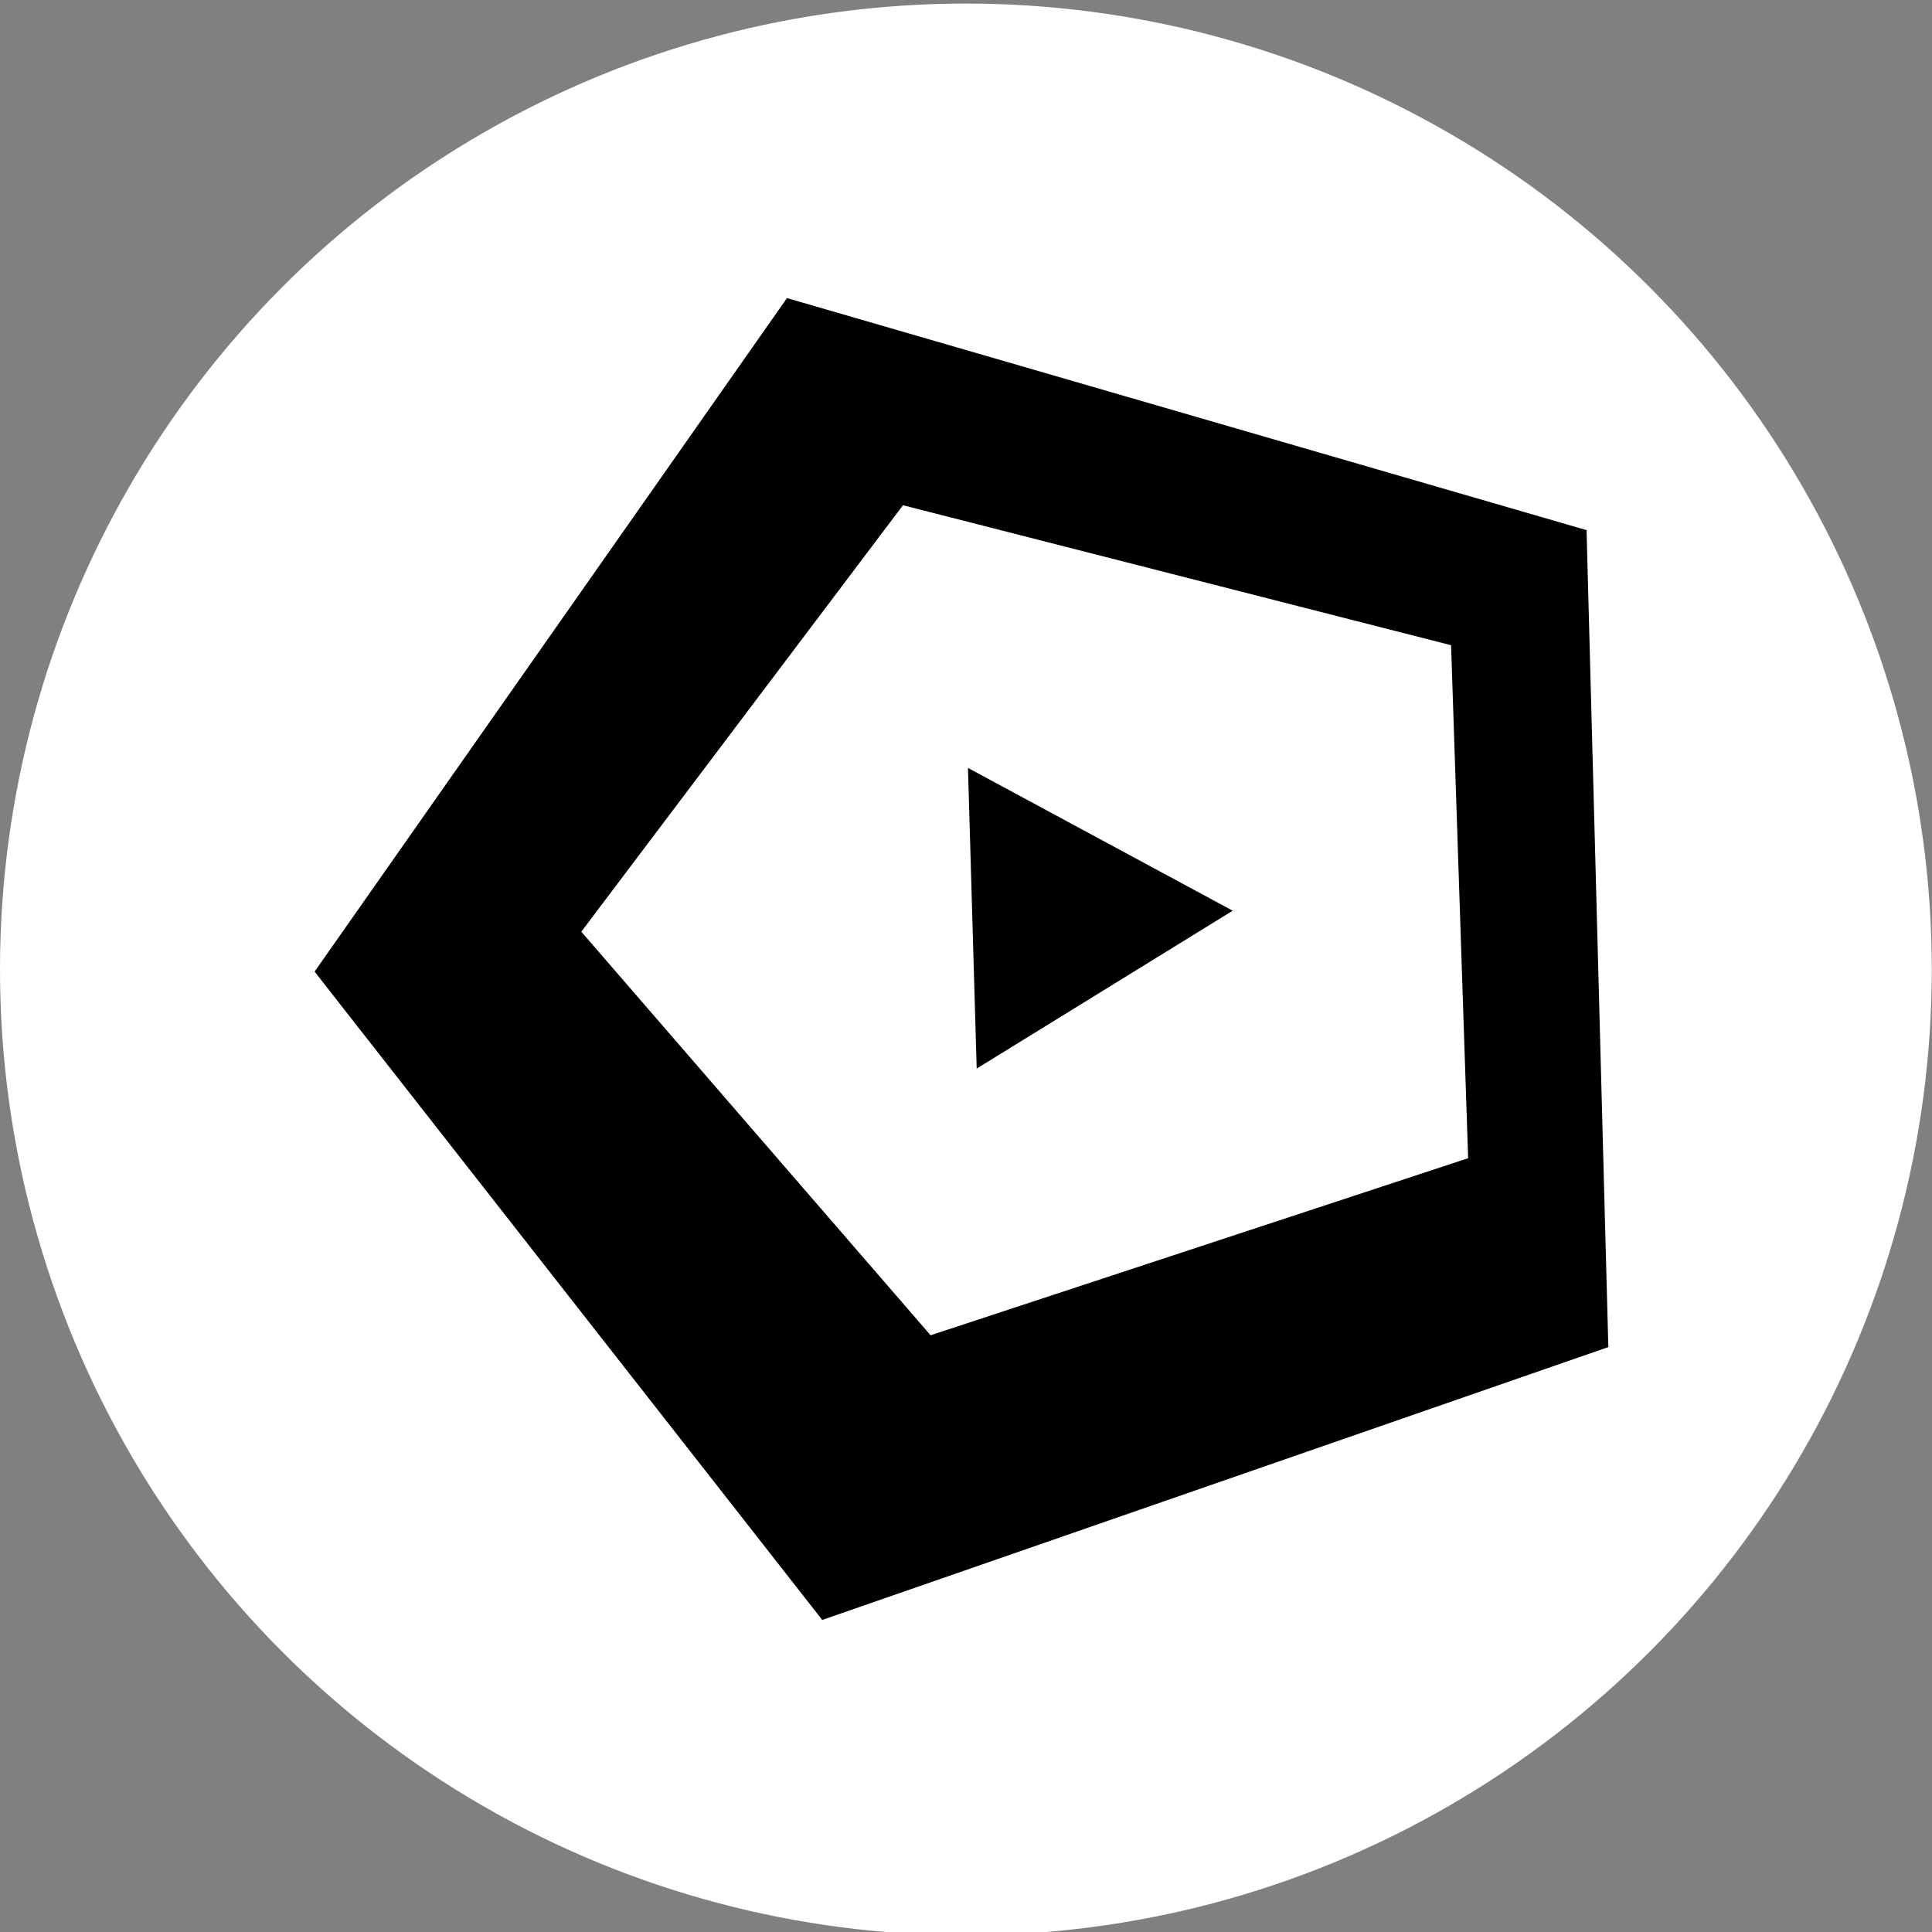 <?xml version="1.0" encoding="UTF-8" standalone="no"?>
<!-- Created with Inkscape (http://www.inkscape.org/) -->

<svg
   version="1.1"
   id="svg558"
   width="460"
   height="460"
   viewBox="0 0 460 460"
   sodipodi:docname="sitenetmedia-logo.svg"
   inkscape:version="1.2.2 (b0a8486541, 2022-12-01)"
   xmlns:inkscape="http://www.inkscape.org/namespaces/inkscape"
   xmlns:sodipodi="http://sodipodi.sourceforge.net/DTD/sodipodi-0.dtd"
   xmlns="http://www.w3.org/2000/svg"
   xmlns:svg="http://www.w3.org/2000/svg">
  <rect x="0" y="0" width="460" height="460" fill="#808080" stroke="none"/>
  <defs
     id="defs562" />
  <sodipodi:namedview
     id="namedview560"
     pagecolor="#ffffff"
     bordercolor="#000000"
     borderopacity="0.25"
     inkscape:showpageshadow="2"
     inkscape:pageopacity="0.0"
     inkscape:pagecheckerboard="0"
     inkscape:deskcolor="#d1d1d1"
     showgrid="false"
     inkscape:zoom="1.1805609"
     inkscape:cx="494.68012"
     inkscape:cy="273.59876"
     inkscape:window-width="2550"
     inkscape:window-height="1009"
     inkscape:window-x="0"
     inkscape:window-y="35"
     inkscape:window-maximized="1"
     inkscape:current-layer="g564" />
  <g
     inkscape:groupmode="layer"
     inkscape:label="Image"
     id="g564">
    <ellipse
       style="fill:#ffffff;fill-opacity:1;stroke-width:1.32"
       id="path2129"
       cx="229.975"
       cy="230.822"
       rx="229.975"
       ry="229.975" />
    <path
       sodipodi:type="star"
       style="fill:#000000;fill-opacity:1"
       id="path739"
       inkscape:flatsided="true"
       sodipodi:sides="5"
       sodipodi:cx="74.869789"
       sodipodi:cy="125.18229"
       sodipodi:r1="126.79398"
       sodipodi:r2="63.396988"
       sodipodi:arg1="0.83552336"
       sodipodi:arg2="1.4638419"
       inkscape:rounded="0"
       inkscape:randomized="0"
       d="M 159.922,219.219 11.718,235.131 -49.212,99.098 61.334,-0.887 190.586,73.352 Z"
       inkscape:transform-center-x="14.834743"
       inkscape:transform-center-y="1.3321539"
       transform="matrix(1.296,-0.302,0.308,1.27,108.159,90.622)" />
    <path
       sodipodi:type="star"
       style="fill:#ffffff;fill-opacity:1"
       id="path1347"
       inkscape:flatsided="true"
       sodipodi:sides="5"
       sodipodi:cx="178.48958"
       sodipodi:cy="201.25"
       sodipodi:r1="77.506691"
       sodipodi:r2="62.704227"
       sodipodi:arg1="0.63731881"
       sodipodi:arg2="1.2656373"
       inkscape:rounded="0"
       inkscape:randomized="0"
       d="m 240.781,247.37 -86.905,27.375 -52.89,-74.192 54.217,-73.228 86.398,28.935 z"
       inkscape:transform-center-x="10.022119"
       inkscape:transform-center-y="1.2272316"
       transform="matrix(1.491,-0.063,0.058,1.34,-23.797,-40.544)" />
    <path
       sodipodi:type="star"
       style="fill:#000000;fill-opacity:1"
       id="path2075"
       inkscape:flatsided="true"
       sodipodi:sides="3"
       sodipodi:cx="-175.4948"
       sodipodi:cy="124.58333"
       sodipodi:r1="41.345482"
       sodipodi:r2="20.672741"
       sodipodi:arg1="-0.028977394"
       sodipodi:arg2="1.0182202"
       inkscape:rounded="0"
       inkscape:randomized="0"
       d="m -134.167,123.385 -60.955,37.588 -2.075,-71.582 z"
       inkscape:transform-center-x="-9.8133181"
       inkscape:transform-center-y="0.59895833"
       transform="translate(427.667,93.448)" />
  </g>
</svg>
